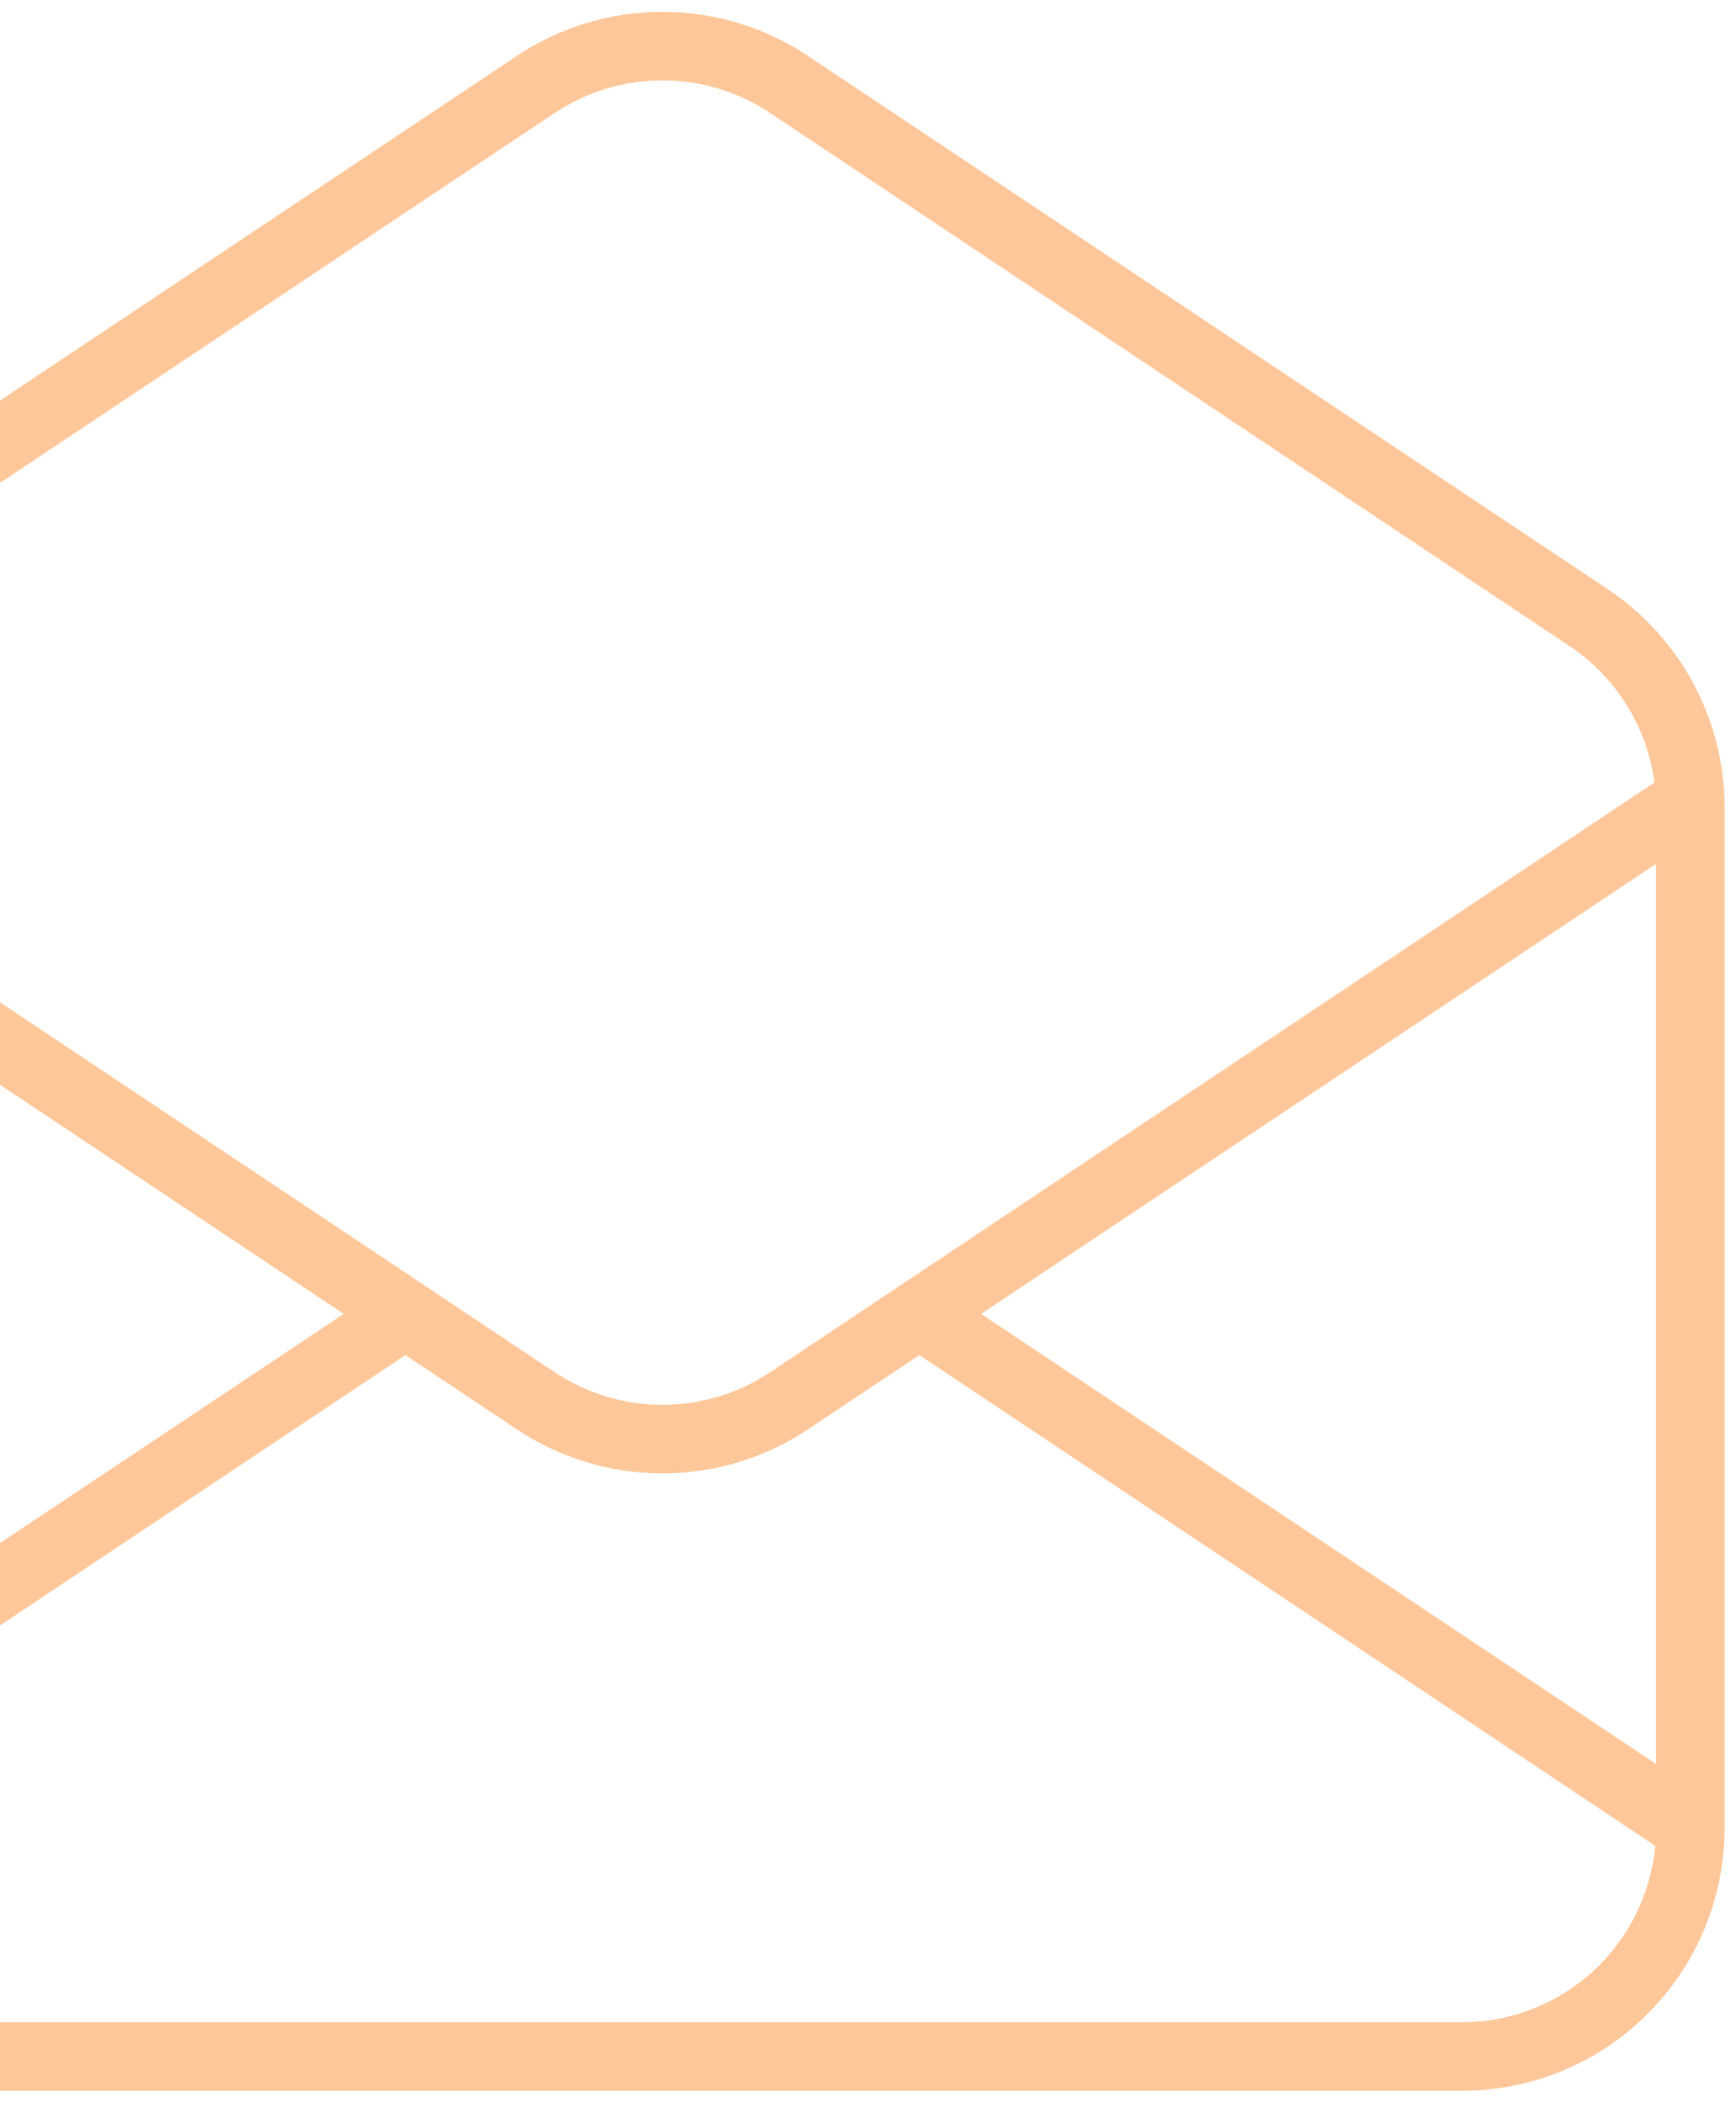 <svg width="76" height="92" viewBox="0 0 76 92" fill="none" xmlns="http://www.w3.org/2000/svg">
<path d="M-16 80V35.35C-16 33.704 -15.594 32.084 -14.818 30.632C-14.042 29.181 -12.919 27.944 -11.55 27.03L23.45 3.7C25.093 2.604 27.024 2.018 29 2.018C30.976 2.018 32.907 2.604 34.55 3.7L69.55 27.03C70.919 27.944 72.042 29.181 72.818 30.632C73.594 32.084 74 33.704 74 35.35V80M-16 80C-16 82.652 -14.946 85.196 -13.071 87.071C-11.196 88.946 -8.652 90 -6 90H64C66.652 90 69.196 88.946 71.071 87.071C72.946 85.196 74 82.652 74 80M-16 80L17.75 57.5M74 80L40.25 57.5M17.75 57.5L-16 35M17.75 57.5L23.45 61.3C25.093 62.396 27.024 62.981 29 62.981C30.976 62.981 32.907 62.396 34.55 61.3L40.25 57.5M40.25 57.5L74 35" stroke="#FEC799" stroke-width="3" stroke-linecap="round" stroke-linejoin="round"/>
</svg>
